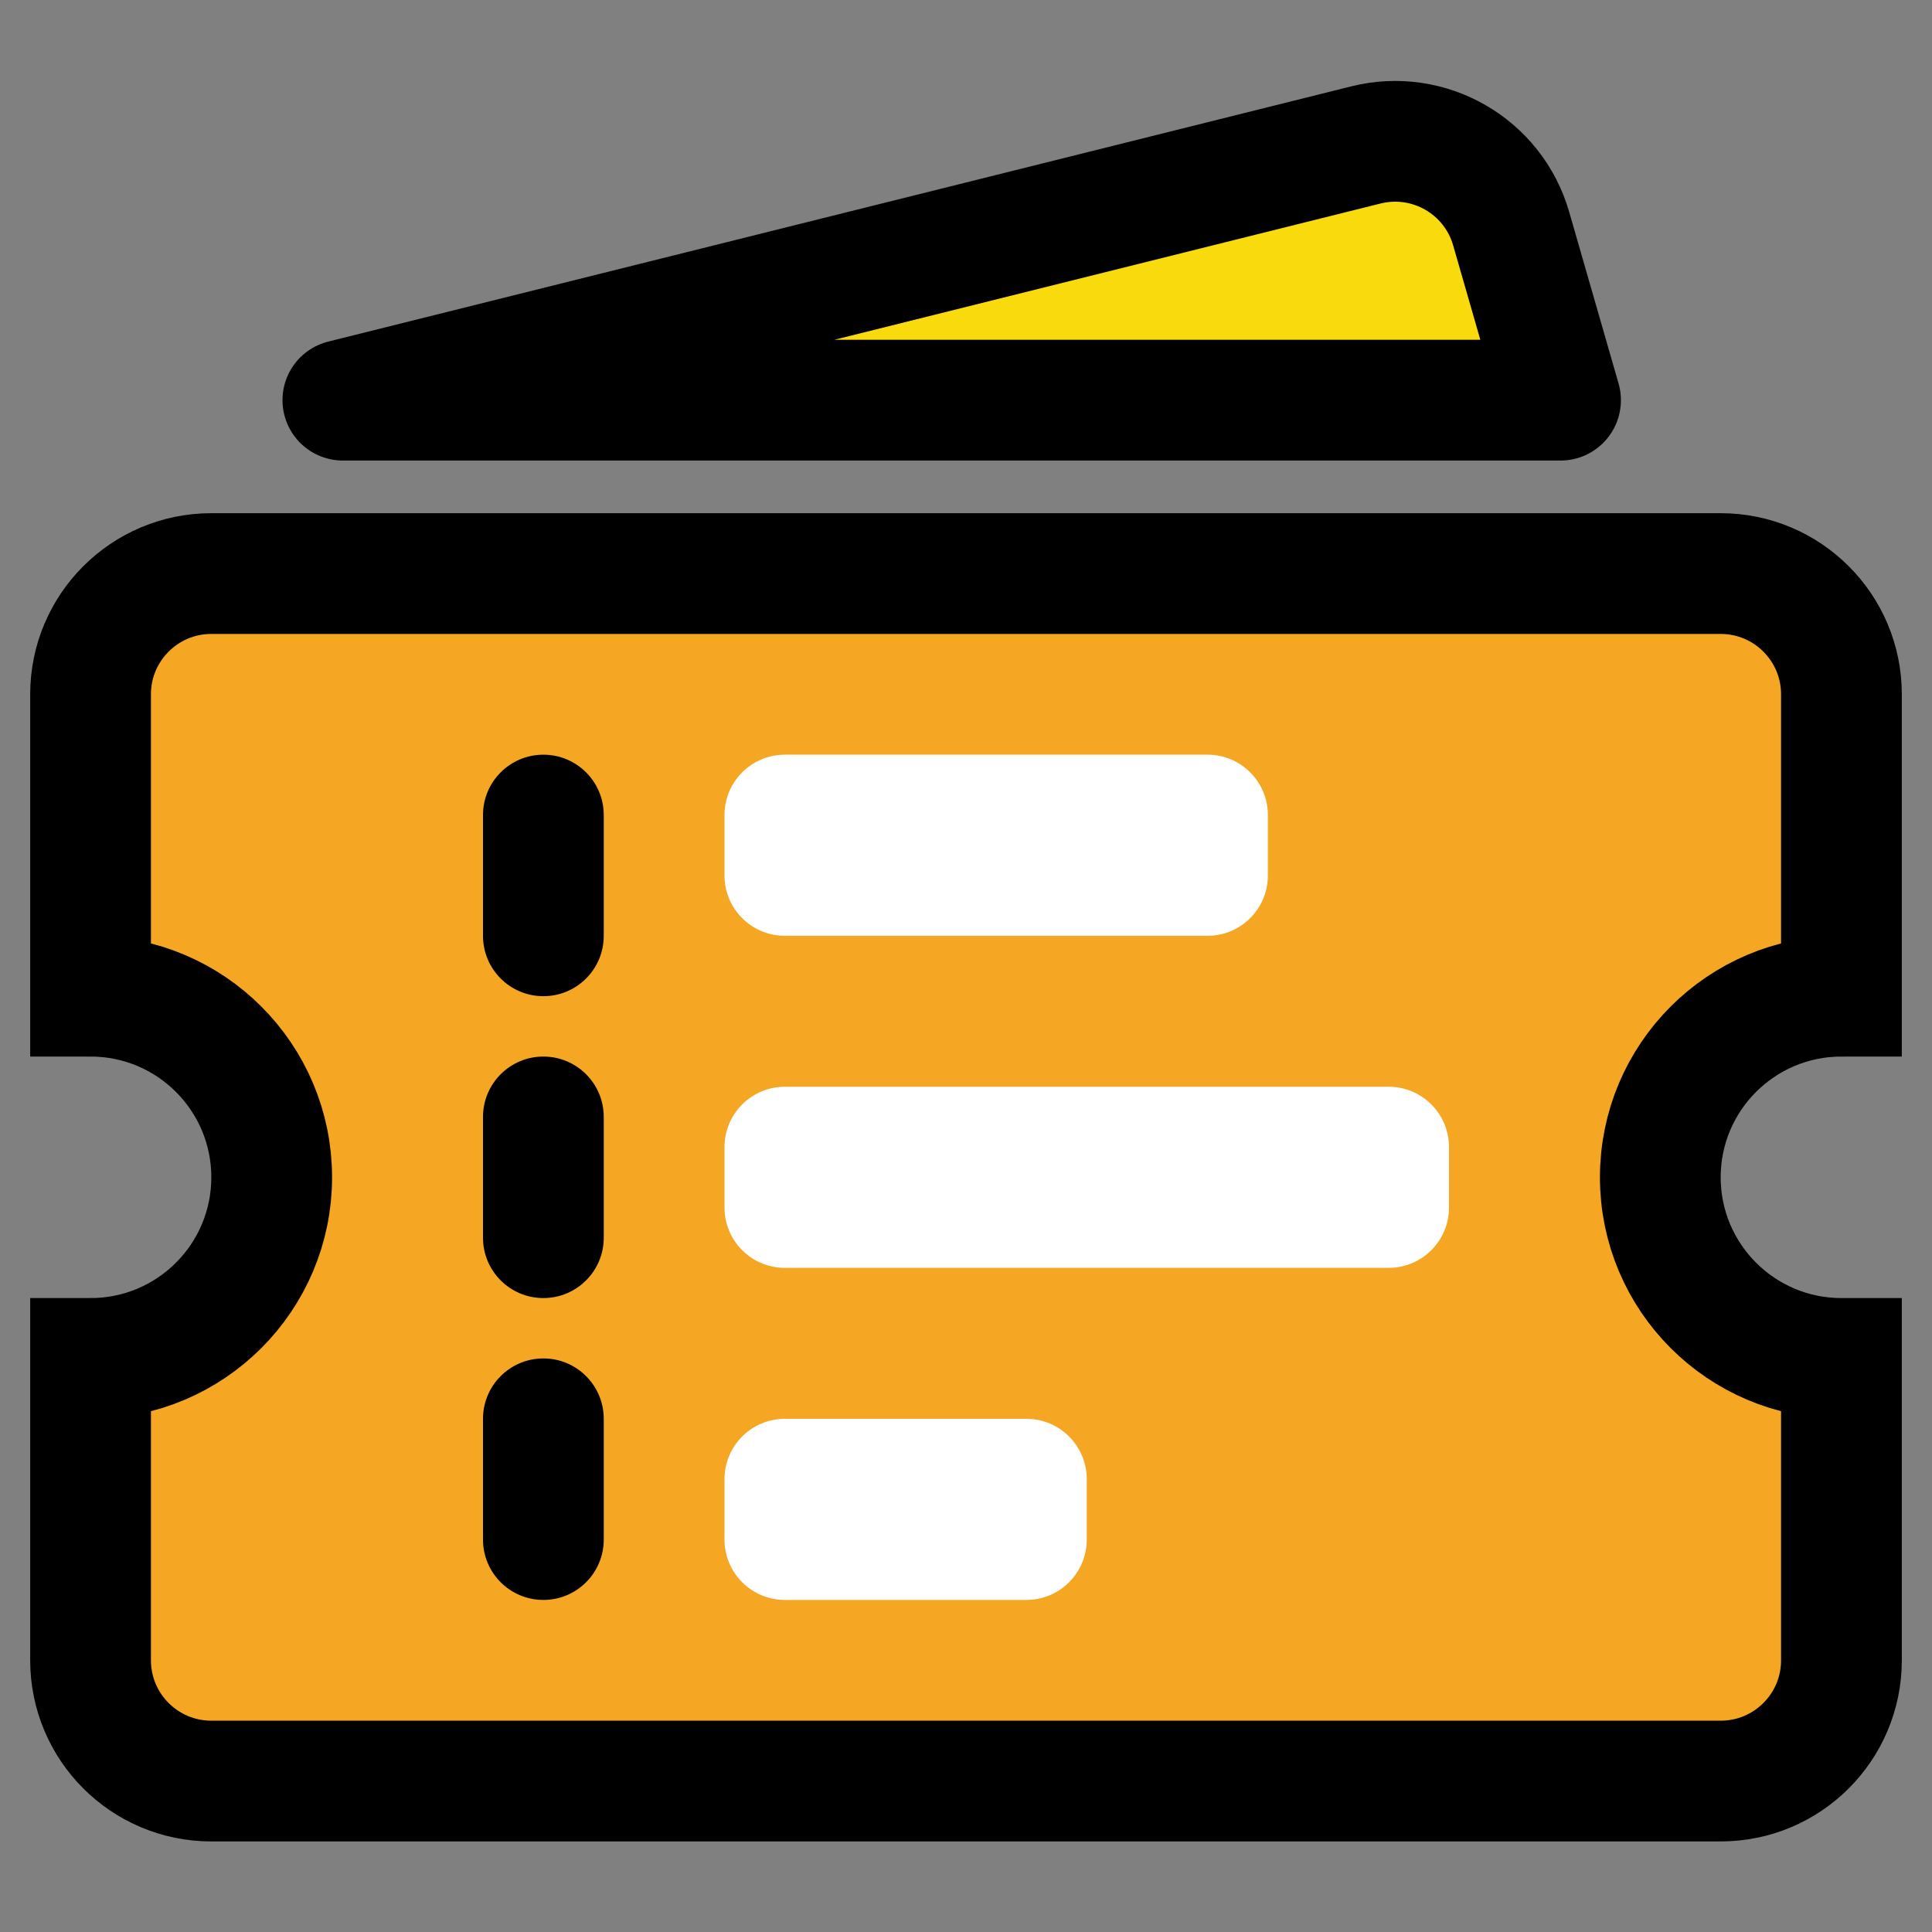 <?xml version="1.0" encoding="UTF-8"?>
<svg width="64px" height="64px" viewBox="0 0 64 64" version="1.1" xmlns="http://www.w3.org/2000/svg" xmlns:xlink="http://www.w3.org/1999/xlink">
    <rect x="0" y="0" width="64" height="64" fill="#808080" stroke="none"/>
    <!-- Generator: Sketch 58 (84663) - https://sketch.com -->
    <title>icon_coupon</title>
    <desc>Created with Sketch.</desc>
    <g id="Page-1-Copy" stroke="none" stroke-width="1" fill="none" fill-rule="evenodd">
        <g id="icon_coupon">
            <rect id="Rectangle" x="0" y="0" width="64" height="64"></rect>
            <g id="Group-9" transform="translate(3, 5)">
                <g id="Group-8" transform="translate(0, 14)">
                    <path d="M54,0 C56.209,-4.05812251e-16 58,1.791 58,4 L58,14 C54.686,14 52,16.686 52,20 C52,23.314 54.686,26 58,26 L58,36 C58,38.209 56.209,40 54,40 L4,40 C1.791,40 2.705415e-16,38.209 0,36 L0,26 L0,26 C3.314,26 6,23.314 6,20 C6,16.686 3.314,14 0,14 L0,4 C-2.705415e-16,1.791 1.791,4.05812251e-16 4,0 L54,0 Z" id="Combined-Shape" stroke="#000000" stroke-width="4" fill="#F5A623"></path>
                    <path d="M15,26 C16.105,26 17,26.895 17,28 L17,32 C17,33.105 16.105,34 15,34 C13.895,34 13,33.105 13,32 L13,28 C13,26.895 13.895,26 15,26 Z M15,16 C16.105,16 17,16.895 17,18 L17,22 C17,23.105 16.105,24 15,24 C13.895,24 13,23.105 13,22 L13,18 C13,16.895 13.895,16 15,16 Z M15,6 C16.105,6 17,6.895 17,8 L17,12 C17,13.105 16.105,14 15,14 C13.895,14 13,13.105 13,12 L13,8 C13,6.895 13.895,6 15,6 Z" id="Combined-Shape" fill="#000000"></path>
                    <path d="M31,28 C32.105,28 33,28.895 33,30 L33,32 C33,33.105 32.105,34 31,34 L23,34 C21.895,34 21,33.105 21,32 L21,30 C21,28.895 21.895,28 23,28 L31,28 Z M43,17 C44.105,17 45,17.895 45,19 L45,21 C45,22.105 44.105,23 43,23 L23,23 C21.895,23 21,22.105 21,21 L21,19 C21,17.895 21.895,17 23,17 L43,17 Z M37,6 C38.105,6 39,6.895 39,8 L39,10 C39,11.105 38.105,12 37,12 L23,12 C21.895,12 21,11.105 21,10 L21,8 C21,6.895 21.895,6 23,6 L37,6 Z" id="Combined-Shape" fill="#FFFFFF"></path>
                </g>
                <path d="M48.695,-0.256 L47.06,5.424 C46.465,7.494 44.338,8.72 42.248,8.199 L8.358,-0.256 L48.695,-0.256 Z" id="Combined-Shape" stroke="#000000" stroke-width="4" fill="#F9DA0D" stroke-linejoin="round" transform="translate(30, 4) scale(1, -1) translate(-30, -4) "></path>
            </g>
        </g>
    </g>
</svg>